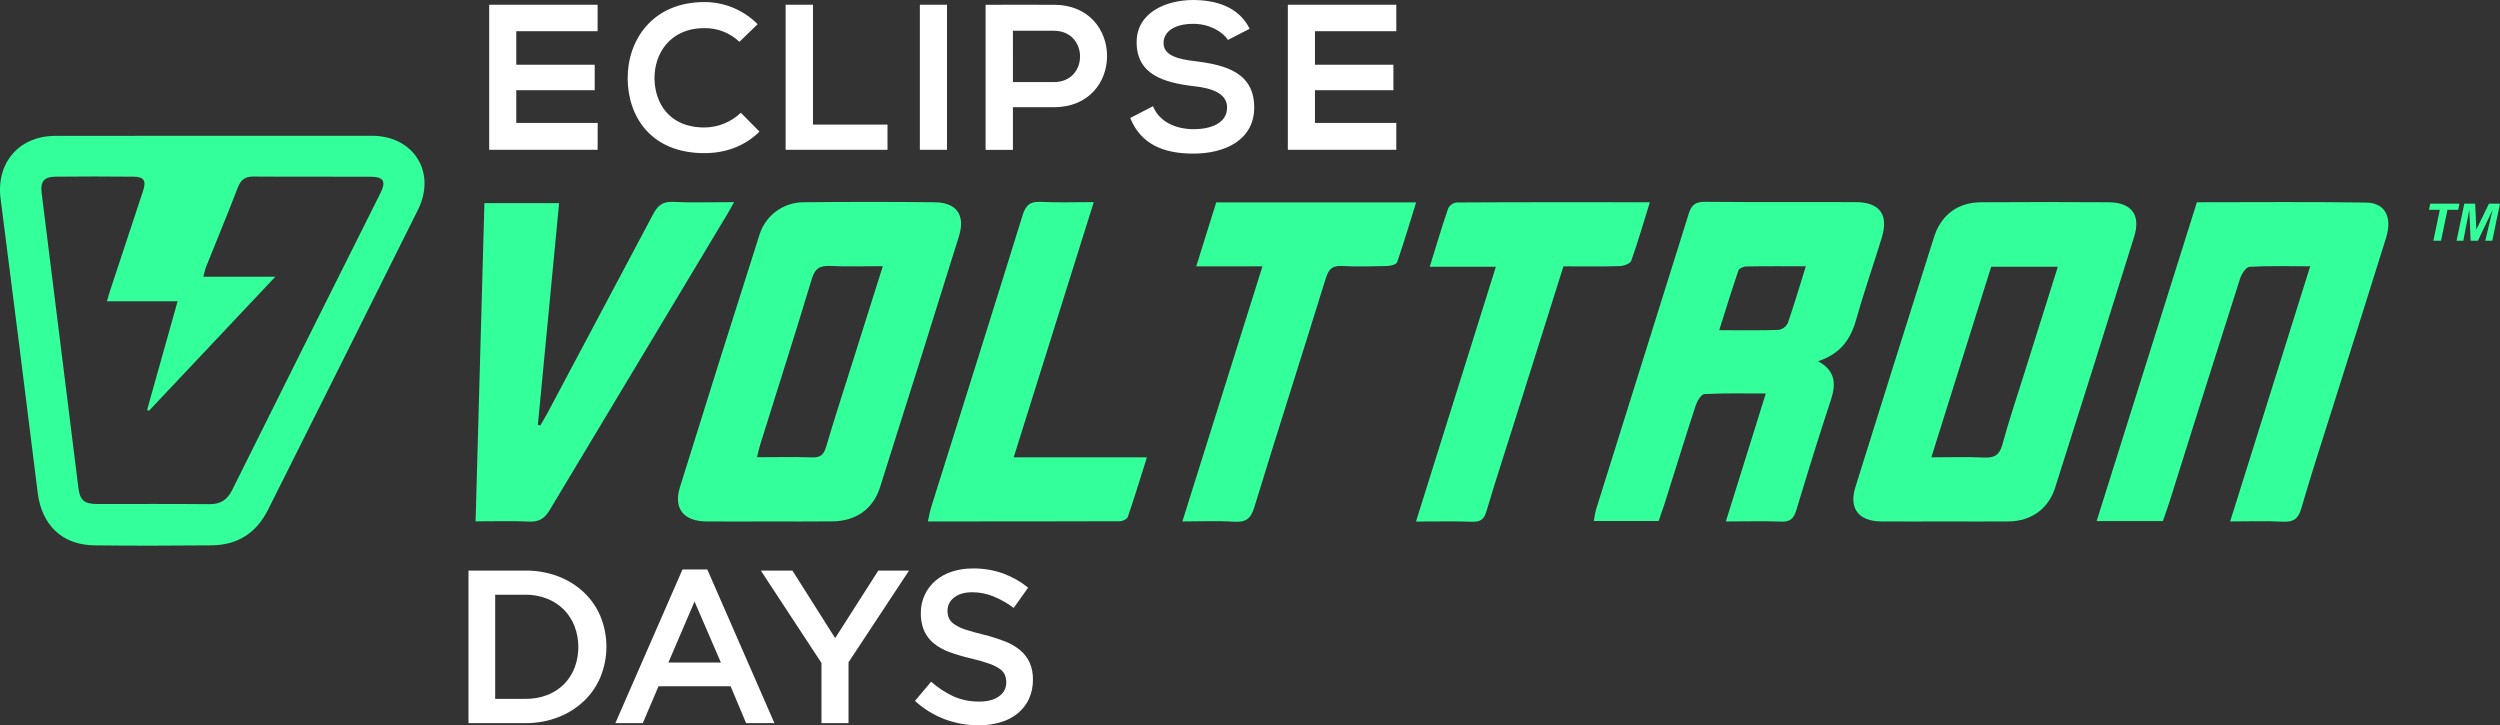 <?xml version="1.0" encoding="utf-8"?>
<!-- Generator: Adobe Illustrator 16.0.4, SVG Export Plug-In . SVG Version: 6.00 Build 0)  -->
<!DOCTYPE svg PUBLIC "-//W3C//DTD SVG 1.1//EN" "http://www.w3.org/Graphics/SVG/1.1/DTD/svg11.dtd">
<svg version="1.1" id="Layer_1" xmlns="http://www.w3.org/2000/svg" xmlns:xlink="http://www.w3.org/1999/xlink" x="0px" y="0px"
	 width="209.641px" height="60.82px" viewBox="49.855 18.547 209.641 60.82" enable-background="new 49.855 18.547 209.641 60.82"
	 xml:space="preserve">
<rect x="49.855" y="18.547" width="209.641" height="60.82" fill="#333333" stroke="none"/>
<title>eclipse_volttron_days</title>
<path fill="#33FF9B" d="M67.764,29.932c4.425,0,8.85,0,13.273,0c3.507,0,5.43,3.062,3.871,6.197
	c-4.175,8.382-8.362,16.76-12.562,25.135c-0.99,1.988-2.571,2.994-4.763,3.015c-3.273,0.026-6.544,0.042-9.815,0
	c-2.715-0.038-4.417-1.708-4.753-4.422c-1.018-8.218-2.055-16.434-3.11-24.647c-0.387-3.006,1.543-5.262,4.579-5.267
	C58.917,29.932,63.343,29.928,67.764,29.932z M58.82,43.808c0.125-0.419,0.208-0.715,0.305-1.005
	c0.908-2.747,1.822-5.492,2.724-8.241c0.285-0.867,0.085-1.189-0.795-1.199c-2.181-0.023-4.362-0.023-6.544,0
	c-0.961,0.01-1.283,0.409-1.164,1.364c1.025,8.248,2.053,16.496,3.085,24.744c0.127,1.02,0.487,1.33,1.541,1.341
	c3.147,0,6.294-0.017,9.441,0.013c0.928,0.009,1.497-0.354,1.909-1.184c4.131-8.301,8.274-16.596,12.428-24.887
	c0.502-1.005,0.278-1.383-0.837-1.388c-3.271-0.012-6.544,0.01-9.815-0.015c-0.705,0-1.054,0.278-1.303,0.926
	c-0.857,2.236-1.777,4.442-2.666,6.664c-0.087,0.218-0.127,0.454-0.226,0.812h6.04C69.32,45.595,65.831,49.29,62.34,53l-0.146-0.092
	l2.554-9.1H58.82z"/>
<path fill="#33FF9B" d="M194.578,62.275c1.129-3.618,2.209-7.076,3.35-10.729c-1.824,0-3.486-0.041-5.143,0.046
	c-0.266,0.014-0.61,0.575-0.732,0.944c-0.891,2.723-1.732,5.461-2.594,8.192c-0.168,0.502-0.336,1.005-0.514,1.507h-5.439
	c0.043-0.319,0.104-0.637,0.183-0.949c2.597-8.279,5.19-16.559,7.783-24.837c0.235-0.759,0.6-0.988,1.387-0.979
	c4.187,0.042,8.362,0.01,12.545,0.025c2.081,0,2.847,1.03,2.246,2.995c-0.707,2.308-1.508,4.591-2.161,6.914
	c-0.471,1.675-1.377,2.847-3.182,3.435c1.453,0.78,1.53,1.881,1.084,3.231c-1.016,3.07-1.969,6.16-2.904,9.254
	c-0.21,0.691-0.503,1.004-1.271,0.965C197.744,62.23,196.269,62.275,194.578,62.275z M201.286,40.875
	c-1.749,0-3.376-0.014-5.005,0.017c-0.227,0-0.594,0.167-0.654,0.35c-0.549,1.604-1.045,3.228-1.604,4.994
	c1.806,0,3.396,0.029,4.982-0.025c0.332-0.056,0.616-0.267,0.768-0.568C200.305,44.108,200.766,42.542,201.286,40.875z"/>
<path fill="#33FF9B" d="M114.365,62.275c-1.76,0-3.517,0.017-5.284,0c-1.908-0.023-2.764-1.092-2.209-2.873
	c2.198-7.067,4.423-14.128,6.673-21.18c0.51-1.625,2.021-2.727,3.725-2.715c3.646-0.037,7.292-0.037,10.938,0
	c1.857,0.017,2.618,1.065,2.062,2.847c-2.188,7.028-4.396,14.05-6.624,21.067c-0.582,1.828-2.04,2.832-3.995,2.847
	C117.889,62.289,116.127,62.275,114.365,62.275z M123.885,40.867c-1.625,0-3.015,0.049-4.401-0.017
	c-0.861-0.04-1.287,0.191-1.554,1.085c-1.402,4.654-2.886,9.283-4.336,13.924c-0.094,0.297-0.154,0.607-0.258,1.029
	c1.614,0,3.124-0.039,4.629,0.016c0.715,0.024,0.981-0.254,1.172-0.91c0.705-2.39,1.477-4.76,2.226-7.136
	C122.186,46.262,123.008,43.661,123.885,40.867z"/>
<path fill="#33FF9B" d="M213.01,62.273c-1.802,0-3.605,0.02-5.409,0c-1.903-0.025-2.717-1.09-2.157-2.885
	c2.181-6.99,4.377-13.976,6.591-20.956c0.593-1.871,1.998-2.911,3.936-2.924c3.565-0.024,7.132-0.024,10.698,0
	c1.924,0.012,2.719,1.054,2.153,2.871c-2.19,7.034-4.402,14.058-6.634,21.069c-0.562,1.773-2.01,2.801-3.89,2.824
	C216.536,62.292,214.773,62.273,213.01,62.273z M211.811,56.896c1.566,0,2.995-0.05,4.416,0.019c0.865,0.04,1.301-0.199,1.542-1.089
	c0.532-1.972,1.189-3.907,1.802-5.862c0.941-2.995,1.889-5.986,2.848-9.052h-5.589C215.174,46.201,213.513,51.482,211.811,56.896
	L211.811,56.896z"/>
<path fill="#33FF9B" d="M225.671,62.242c2.829-8.981,5.61-17.836,8.407-26.735c4.777,0,9.486-0.045,14.195,0.027
	c1.586,0.023,2.205,1.212,1.675,2.938c-1.482,4.765-2.998,9.52-4.497,14.28c-0.885,2.809-1.801,5.609-2.621,8.438
	c-0.255,0.881-0.67,1.149-1.551,1.103c-1.389-0.072-2.782-0.019-4.412-0.019c2.244-7.152,4.449-14.181,6.713-21.398
	c-1.783,0-3.441-0.049-5.092,0.045c-0.286,0.017-0.67,0.6-0.789,0.987c-1.996,6.237-3.955,12.482-5.92,18.724
	c-0.168,0.539-0.367,1.068-0.555,1.609L225.671,62.242z"/>
<path fill="#33FF9B" d="M111.414,35.496c-0.308,0.549-0.477,0.871-0.67,1.172c-4.935,8.214-9.867,16.43-14.794,24.648
	c-0.436,0.73-0.91,1.006-1.745,0.969c-1.424-0.066-2.848-0.019-4.469-0.019c0.248-8.934,0.493-17.753,0.74-26.684h6.263
	L94.96,54.167l0.196,0.063c0.196-0.335,0.404-0.67,0.586-1.005c2.963-5.563,5.922-11.131,8.876-16.703
	c0.384-0.727,0.796-1.092,1.675-1.045C107.922,35.556,109.557,35.496,111.414,35.496z"/>
<path fill="#33FF9B" d="M149.005,62.275l6.715-21.395h-5.552l1.674-5.36h16.764c-0.539,1.73-1.031,3.385-1.594,5.017
	c-0.063,0.181-0.531,0.308-0.814,0.315c-1.27,0.033-2.542,0.067-3.809,0c-0.809-0.044-1.119,0.263-1.354,1.017
	c-1.98,6.406-4.033,12.79-5.994,19.202c-0.298,0.973-0.711,1.29-1.701,1.225C151.959,62.207,150.568,62.275,149.005,62.275z"/>
<path fill="#33FF9B" d="M188.205,35.507c-0.537,1.735-1.004,3.34-1.561,4.911c-0.086,0.24-0.631,0.434-0.971,0.444
	c-1.55,0.047-3.104,0.02-4.714,0.02c-1.444,4.581-2.866,9.098-4.289,13.613c-0.724,2.302-1.481,4.595-2.161,6.907
	c-0.197,0.67-0.485,0.92-1.189,0.896c-1.507-0.051-3.014-0.016-4.725-0.016l6.699-21.369h-5.545
	c0.533-1.719,1.005-3.312,1.543-4.884c0.135-0.271,0.394-0.458,0.693-0.502C177.342,35.492,182.699,35.507,188.205,35.507z"/>
<path fill="#33FF9B" d="M134.859,56.9h11.173c-0.554,1.752-1.052,3.385-1.603,4.998c-0.062,0.178-0.427,0.358-0.653,0.358
	c-5.323,0.021-10.647,0.017-16.112,0.017c0.109-0.473,0.167-0.854,0.285-1.221c2.558-8.156,5.135-16.307,7.663-24.472
	c0.27-0.871,0.67-1.151,1.552-1.105c1.387,0.074,2.78,0.02,4.41,0.02C139.33,42.647,137.125,49.675,134.859,56.9z"/>
<path fill="#FFFFFF" d="M100.214,75.303c-0.318,0.77-0.794,1.463-1.398,2.036c-0.624,0.586-1.356,1.046-2.156,1.352
	c-0.877,0.337-1.81,0.505-2.75,0.494h-4.769V66.394h4.769c0.939-0.011,1.871,0.154,2.75,0.484c0.8,0.3,1.532,0.756,2.156,1.34
	c0.602,0.571,1.079,1.263,1.398,2.028c0.657,1.62,0.657,3.433,0,5.053V75.303z M98.037,71.055c-0.205-0.516-0.51-0.986-0.898-1.385
	c-0.399-0.4-0.876-0.713-1.402-0.918c-0.583-0.228-1.206-0.342-1.832-0.335h-2.526v8.734h2.512c0.629,0.011,1.254-0.097,1.842-0.316
	c0.525-0.198,1.002-0.504,1.402-0.897c0.389-0.395,0.694-0.862,0.898-1.377c0.427-1.13,0.427-2.376,0-3.506H98.037z"/>
<path fill="#FFFFFF" d="M114.796,79.185h-2.375l-1.298-3.089h-6.048l-1.316,3.089h-2.301l5.628-12.882h2.083L114.796,79.185z
	 M108.096,68.988l-2.192,5.117h4.402L108.096,68.988z"/>
<path fill="#FFFFFF" d="M121.008,79.185h-2.266v-5.043l-5.086-7.748h2.649l3.583,5.665l3.618-5.665h2.576l-5.073,7.692V79.185z"/>
<path fill="#FFFFFF" d="M129.431,70.395c0.108,0.209,0.27,0.387,0.467,0.513c0.29,0.188,0.604,0.337,0.935,0.438
	c0.397,0.135,0.901,0.273,1.508,0.421c0.607,0.149,1.204,0.339,1.787,0.566c0.474,0.177,0.914,0.433,1.301,0.759
	c0.333,0.285,0.598,0.641,0.779,1.04c0.185,0.442,0.275,0.919,0.265,1.398c0.01,0.56-0.104,1.115-0.335,1.626
	c-0.216,0.467-0.535,0.879-0.933,1.206c-0.425,0.343-0.913,0.597-1.437,0.749c-0.598,0.176-1.219,0.262-1.842,0.256
	c-0.967,0.004-1.926-0.166-2.832-0.502c-0.929-0.35-1.782-0.873-2.513-1.545l1.354-1.607c0.564,0.499,1.198,0.914,1.881,1.232
	c0.68,0.297,1.416,0.445,2.157,0.434c0.693,0,1.245-0.146,1.653-0.438c0.394-0.265,0.624-0.713,0.611-1.188
	c0.004-0.214-0.037-0.425-0.119-0.622c-0.098-0.203-0.25-0.377-0.439-0.502c-0.272-0.182-0.568-0.328-0.879-0.432
	c-0.478-0.165-0.964-0.306-1.457-0.421c-0.618-0.14-1.226-0.316-1.822-0.53c-0.484-0.168-0.937-0.415-1.34-0.73
	c-0.354-0.283-0.638-0.646-0.826-1.061c-0.202-0.479-0.298-0.996-0.283-1.516c-0.004-0.527,0.11-1.049,0.335-1.525
	c0.213-0.449,0.519-0.85,0.896-1.173c0.403-0.341,0.87-0.599,1.373-0.759c0.566-0.182,1.158-0.271,1.752-0.265
	c0.861-0.013,1.718,0.127,2.531,0.412c0.764,0.281,1.477,0.685,2.11,1.196l-1.206,1.699c-0.534-0.398-1.117-0.727-1.735-0.979
	c-0.552-0.219-1.141-0.333-1.735-0.334c-0.658,0-1.169,0.149-1.536,0.449c-0.344,0.255-0.547,0.658-0.548,1.086
	C129.302,69.971,129.344,70.191,129.431,70.395z"/>
<path fill="#FFFFFF" d="M166.943,28.854h-6.82v-2.742h6.577v-2.134h-6.577v-2.812h6.82v-2.221h-9.094v12.165h9.094V28.854z
	 M154.645,20.959c-0.922-1.875-2.881-2.412-4.773-2.412c-2.238,0.017-4.703,1.041-4.703,3.539c0,2.725,2.291,3.385,4.773,3.685
	c1.613,0.167,2.811,0.641,2.811,1.787c0,1.318-1.354,1.822-2.794,1.822c-1.476,0-2.881-0.59-3.418-1.926l-1.909,0.988
	c0.903,2.222,2.812,2.986,5.292,2.986c2.708,0,5.104-1.172,5.104-3.871c0-2.898-2.362-3.558-4.894-3.871
	c-1.459-0.167-2.708-0.467-2.708-1.525c0-0.903,0.816-1.615,2.513-1.615c1.317,0,2.464,0.66,2.881,1.353L154.645,20.959z
	 M138.23,18.95c-1.909-0.017-3.818,0-5.726,0v12.165h2.29v-3.578h3.437c5.953,0,5.936-8.59,0.002-8.59L138.23,18.95z
	 M134.794,21.127h3.437c2.915,0,2.933,4.304,0,4.304h-3.435L134.794,21.127z M129.267,31.106v-12.16h-2.276v12.165L129.267,31.106z
	 M115.735,18.941v12.165h8.542v-2.112h-6.248V18.944L115.735,18.941z M111.98,28.004c-0.825,0.785-1.917,1.226-3.055,1.233
	c-3.001,0-4.164-2.101-4.187-4.114s1.25-4.216,4.187-4.216c1.09-0.016,2.144,0.395,2.935,1.146l1.526-1.476
	c-1.179-1.191-2.785-1.86-4.46-1.857c-4.39,0-6.455,3.228-6.438,6.403c0.017,3.176,1.928,6.266,6.438,6.266
	c1.754,0,3.368-0.573,4.616-1.805L111.98,28.004z M99.977,28.854h-6.829v-2.742h6.577v-2.134h-6.577v-2.812h6.82v-2.221h-9.091
	v12.165h9.093L99.977,28.854z"/>
<path fill="#33FF9B" d="M254.549,38.736h-0.641l0.542-2.594h-0.913l0.109-0.519h2.451l-0.106,0.519h-0.901L254.549,38.736z"/>
<path fill="#33FF9B" d="M257.641,38.736h-0.607l-0.113-2.603l-0.502,2.603h-0.566l0.65-3.113h0.912l0.096,2.177l1.062-2.177h0.924
	l-0.652,3.113h-0.584l0.613-2.583L257.641,38.736z"/>
</svg>
